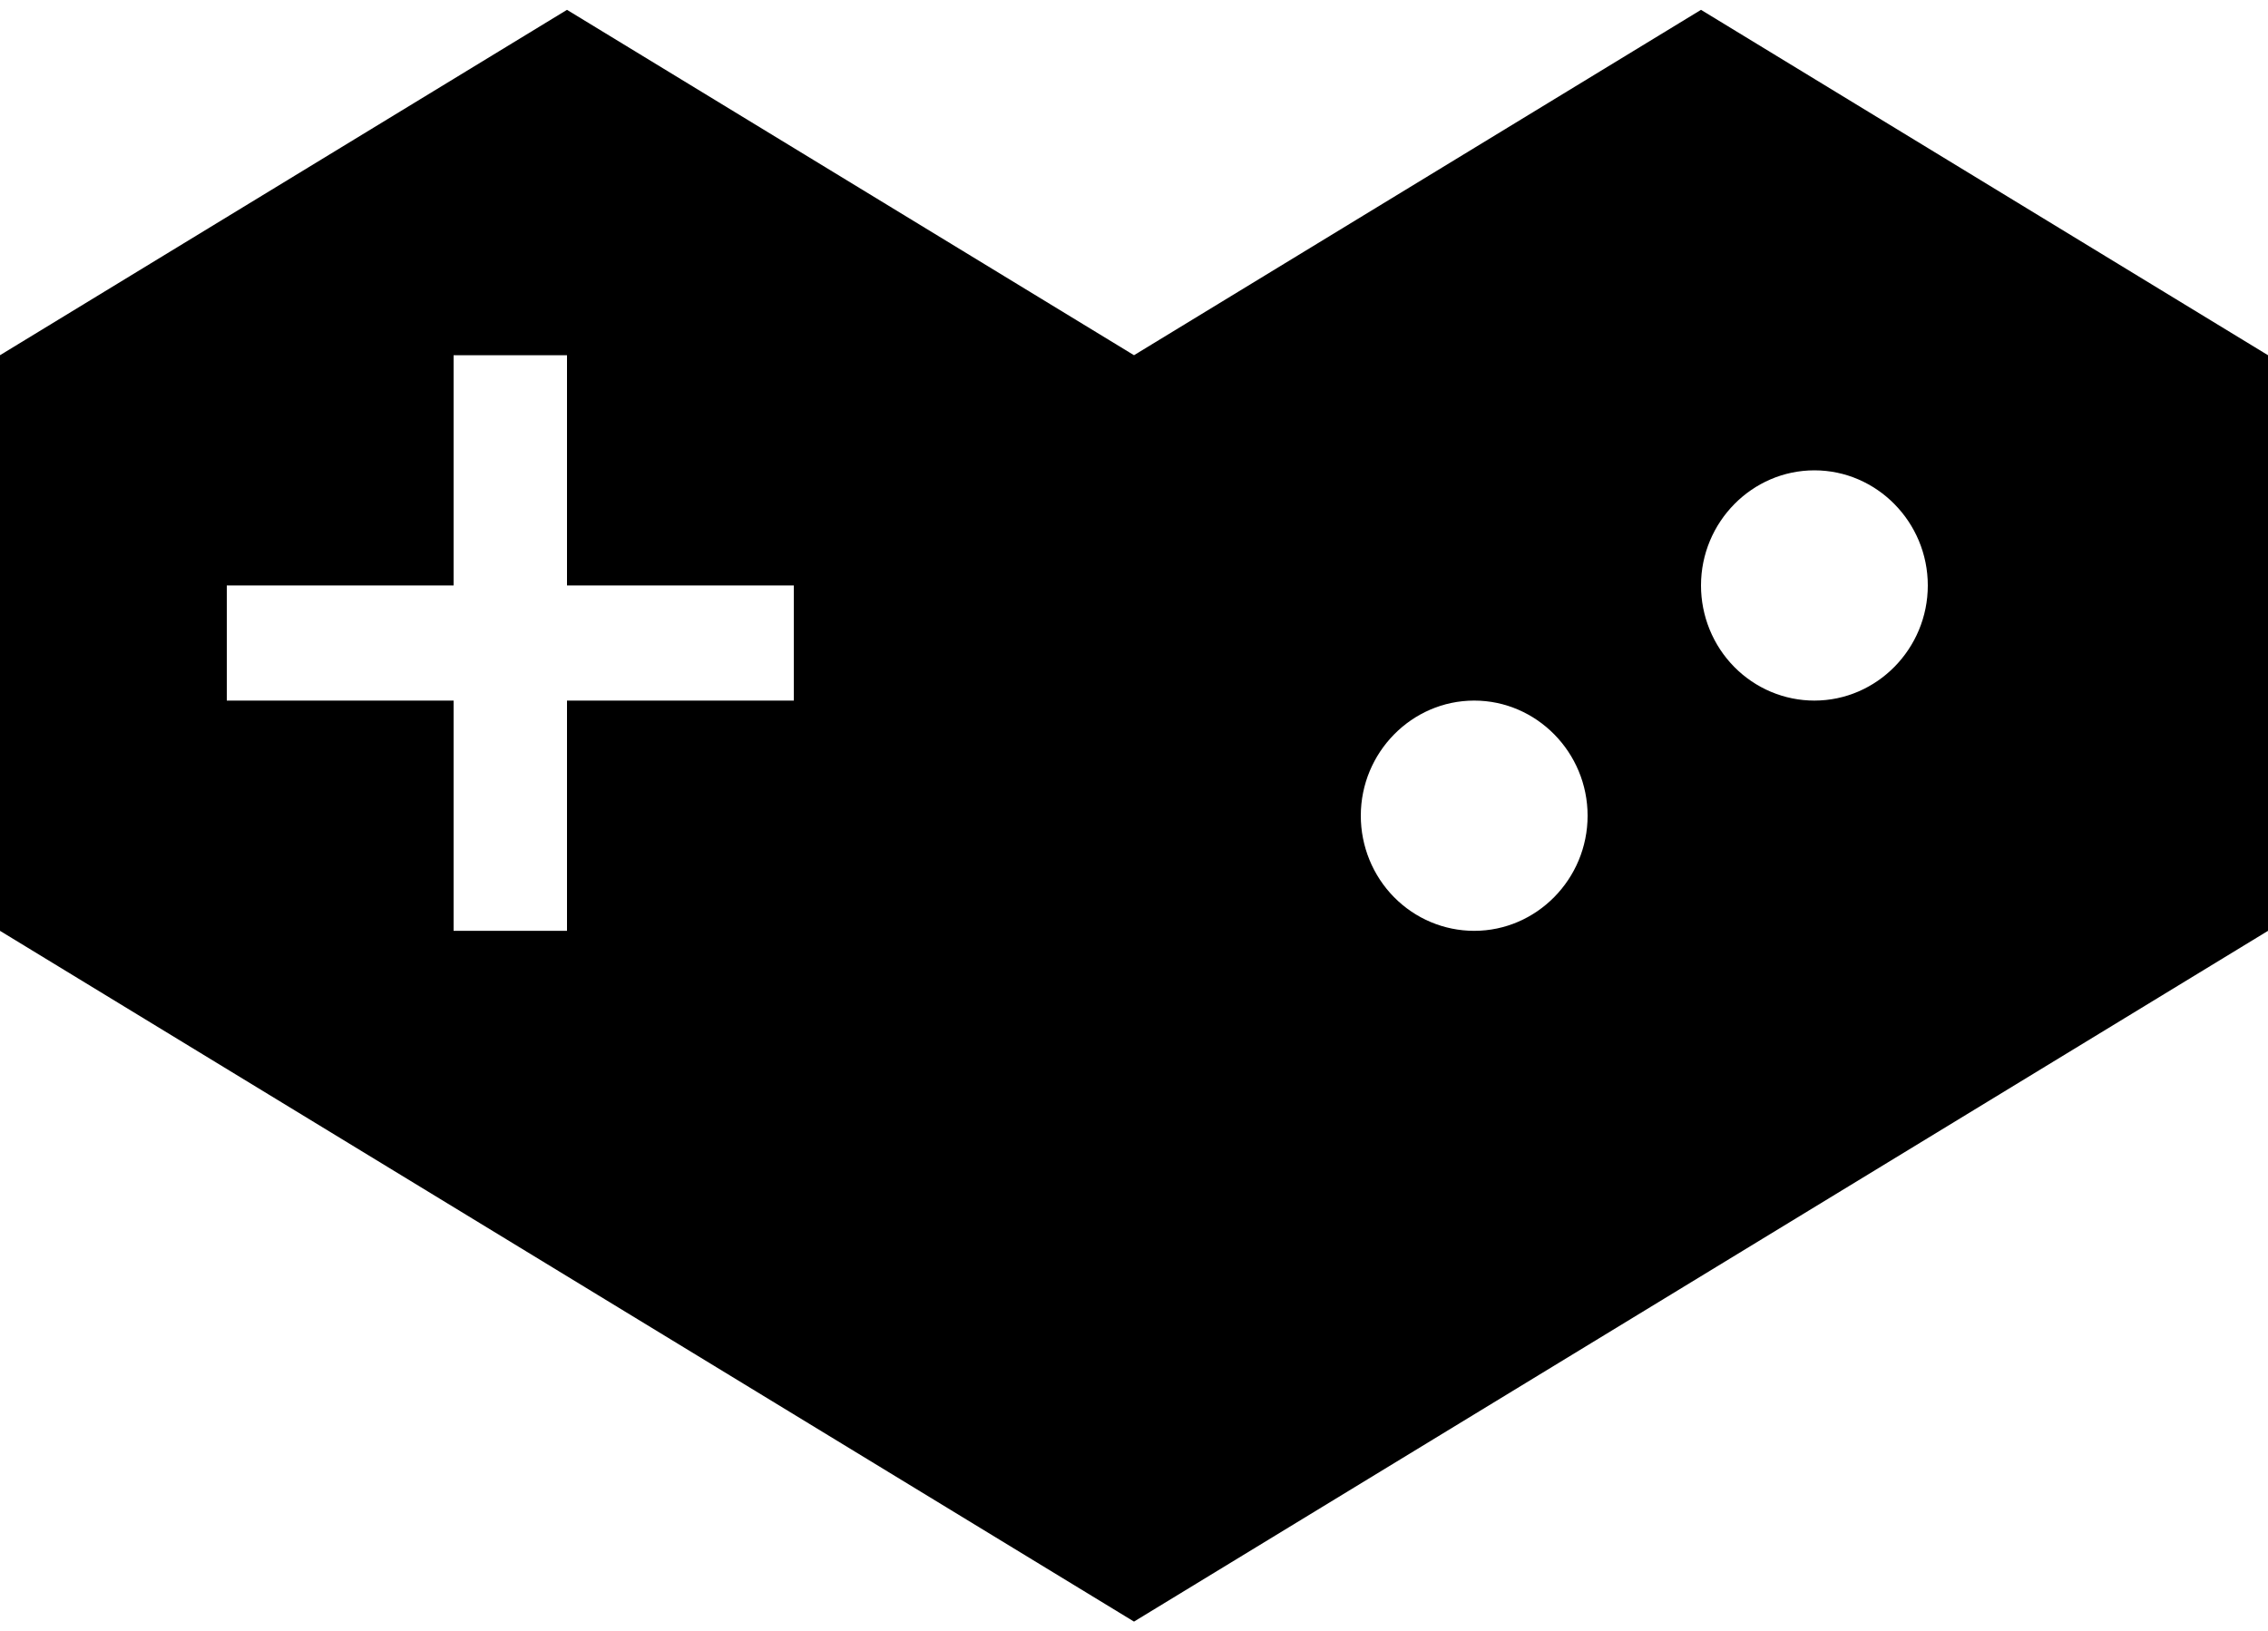 <svg width="196" height="141" viewBox="0 0 196 141" fill="none" xmlns="http://www.w3.org/2000/svg">
<path d="M196 80.45V30.7L147 0.85L98 30.7L49 0.85L0 30.7V80.45L98 140.15L196 80.45ZM68.6 60.55H49V80.45H39.2V60.55H19.6V50.6H39.2V30.7H49V50.6H68.6V60.55ZM127.4 80.45C124.801 80.45 122.308 79.402 120.47 77.536C118.632 75.67 117.6 73.139 117.6 70.5C117.6 65.028 122.01 60.55 127.4 60.55C132.79 60.55 137.2 65.028 137.2 70.5C137.2 75.973 132.79 80.45 127.4 80.45ZM156.8 60.55C155.513 60.55 154.239 60.293 153.05 59.793C151.861 59.293 150.78 58.56 149.87 57.636C148.96 56.712 148.238 55.615 147.746 54.408C147.253 53.201 147 51.907 147 50.6C147 45.128 151.41 40.65 156.8 40.65C162.19 40.65 166.6 45.128 166.6 50.6C166.6 56.073 162.19 60.55 156.8 60.55Z" fill="black"/>
</svg>
